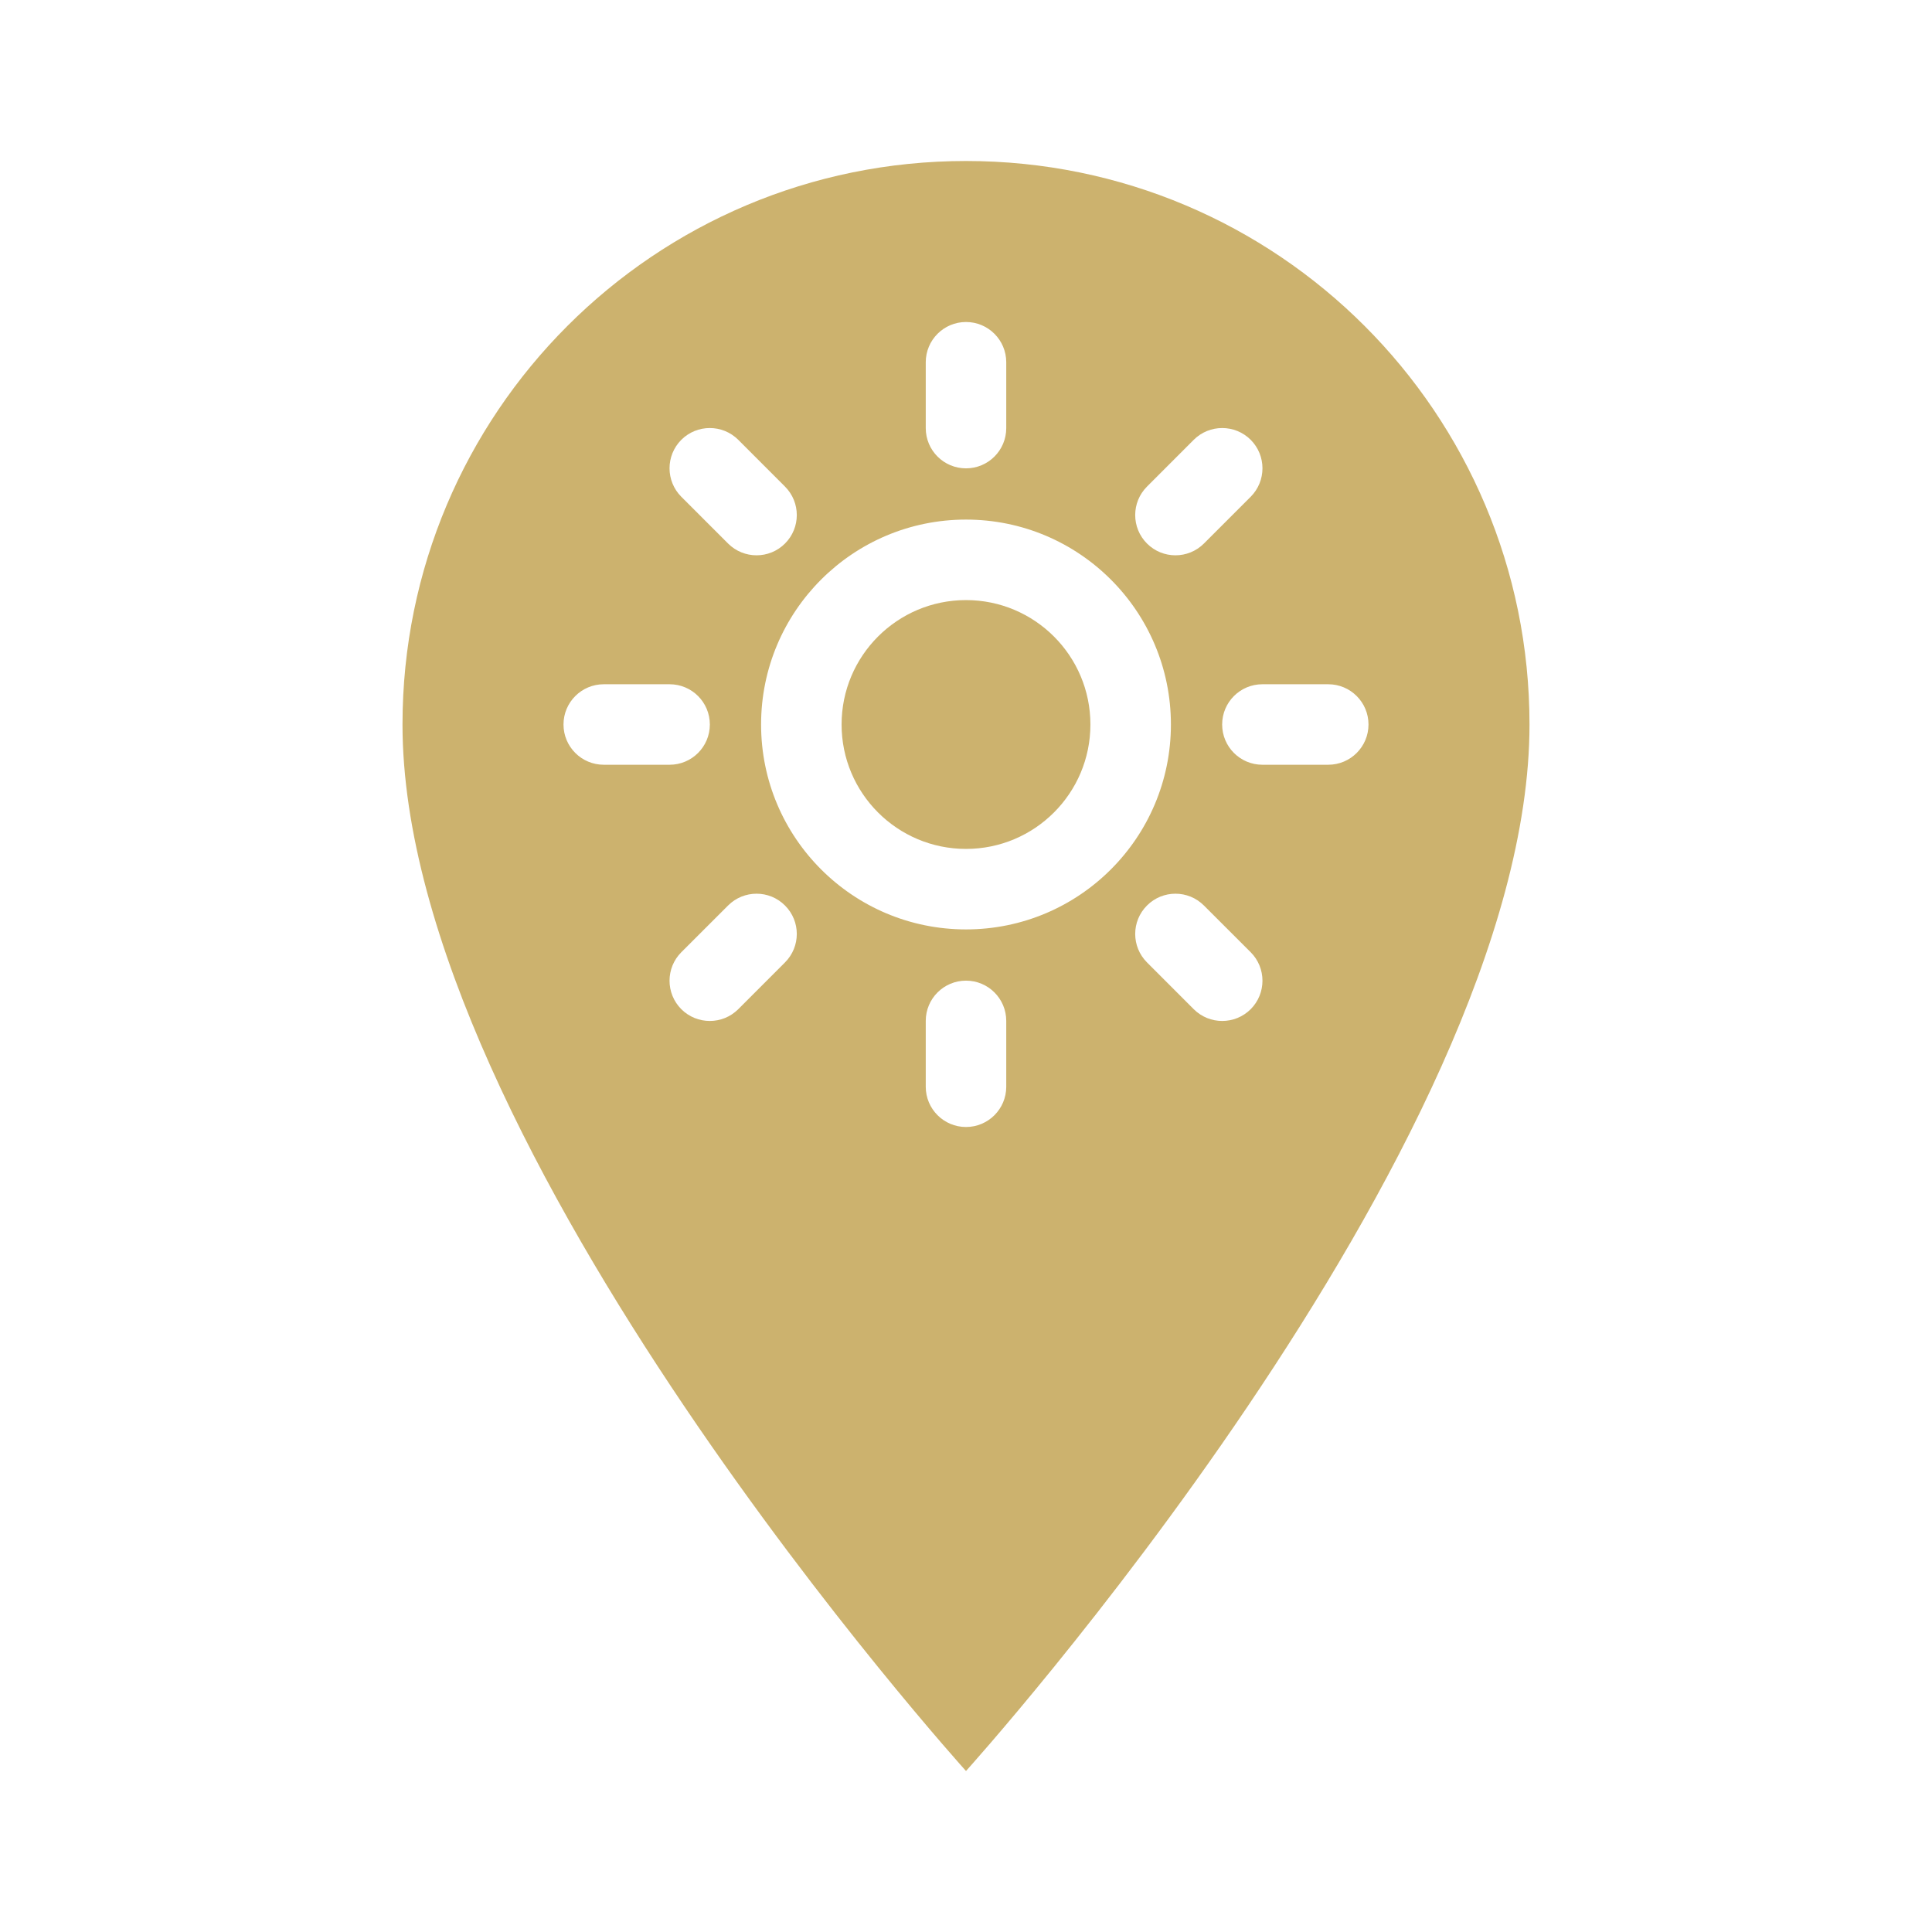 <svg width="48" height="48" viewBox="0 0 48 48" fill="none" xmlns="http://www.w3.org/2000/svg">
<g clip-path="url(#clip0_1_62)">
<path d="M20.909 18C20.909 16.293 22.293 14.909 24 14.909C25.707 14.909 27.091 16.293 27.091 18C27.091 19.707 25.707 21.091 24 21.091C22.293 21.091 20.909 19.707 20.909 18Z" fill="#CCB26E"/>
<path fill-rule="evenodd" clip-rule="evenodd" d="M10 18C10 10.26 16.26 4 24 4C31.74 4 38 10.26 38 18C38 28.5 24 44 24 44C24 44 10 28.5 10 18ZM25 9C25 8.448 24.552 8 24 8C23.448 8 23 8.448 23 9V10.636C23 11.189 23.448 11.636 24 11.636C24.552 11.636 25 11.189 25 10.636V9ZM18.342 10.927C17.951 10.537 17.318 10.537 16.927 10.927C16.537 11.318 16.537 11.951 16.927 12.342L18.089 13.504C18.48 13.894 19.113 13.894 19.503 13.504C19.894 13.113 19.894 12.48 19.503 12.089L18.342 10.927ZM31.073 12.342C31.463 11.951 31.463 11.318 31.073 10.927C30.682 10.537 30.049 10.537 29.658 10.927L28.497 12.089C28.106 12.48 28.106 13.113 28.497 13.504C28.887 13.894 29.52 13.894 29.911 13.504L31.073 12.342ZM24 12.909C21.188 12.909 18.909 15.188 18.909 18C18.909 20.812 21.188 23.091 24 23.091C26.812 23.091 29.091 20.812 29.091 18C29.091 15.188 26.812 12.909 24 12.909ZM15 17C14.448 17 14 17.448 14 18C14 18.552 14.448 19 15 19H16.636C17.189 19 17.636 18.552 17.636 18C17.636 17.448 17.189 17 16.636 17H15ZM31.364 17C30.811 17 30.364 17.448 30.364 18C30.364 18.552 30.811 19 31.364 19H33C33.552 19 34 18.552 34 18C34 17.448 33.552 17 33 17H31.364ZM19.503 23.911C19.894 23.52 19.894 22.887 19.503 22.497C19.113 22.106 18.48 22.106 18.089 22.497L16.927 23.658C16.537 24.049 16.537 24.682 16.927 25.073C17.318 25.463 17.951 25.463 18.342 25.073L19.503 23.911ZM29.911 22.497C29.52 22.106 28.887 22.106 28.497 22.497C28.106 22.887 28.106 23.52 28.497 23.911L29.658 25.073C30.049 25.463 30.682 25.463 31.073 25.073C31.463 24.682 31.463 24.049 31.073 23.658L29.911 22.497ZM25 25.364C25 24.811 24.552 24.364 24 24.364C23.448 24.364 23 24.811 23 25.364V27C23 27.552 23.448 28 24 28C24.552 28 25 27.552 25 27V25.364Z" fill="#CCB26E"/>
</g>
<defs>
<clipPath id="clip0_1_62">
<rect width="48" height="48" fill="white"/>
</clipPath>
</defs>
</svg>
